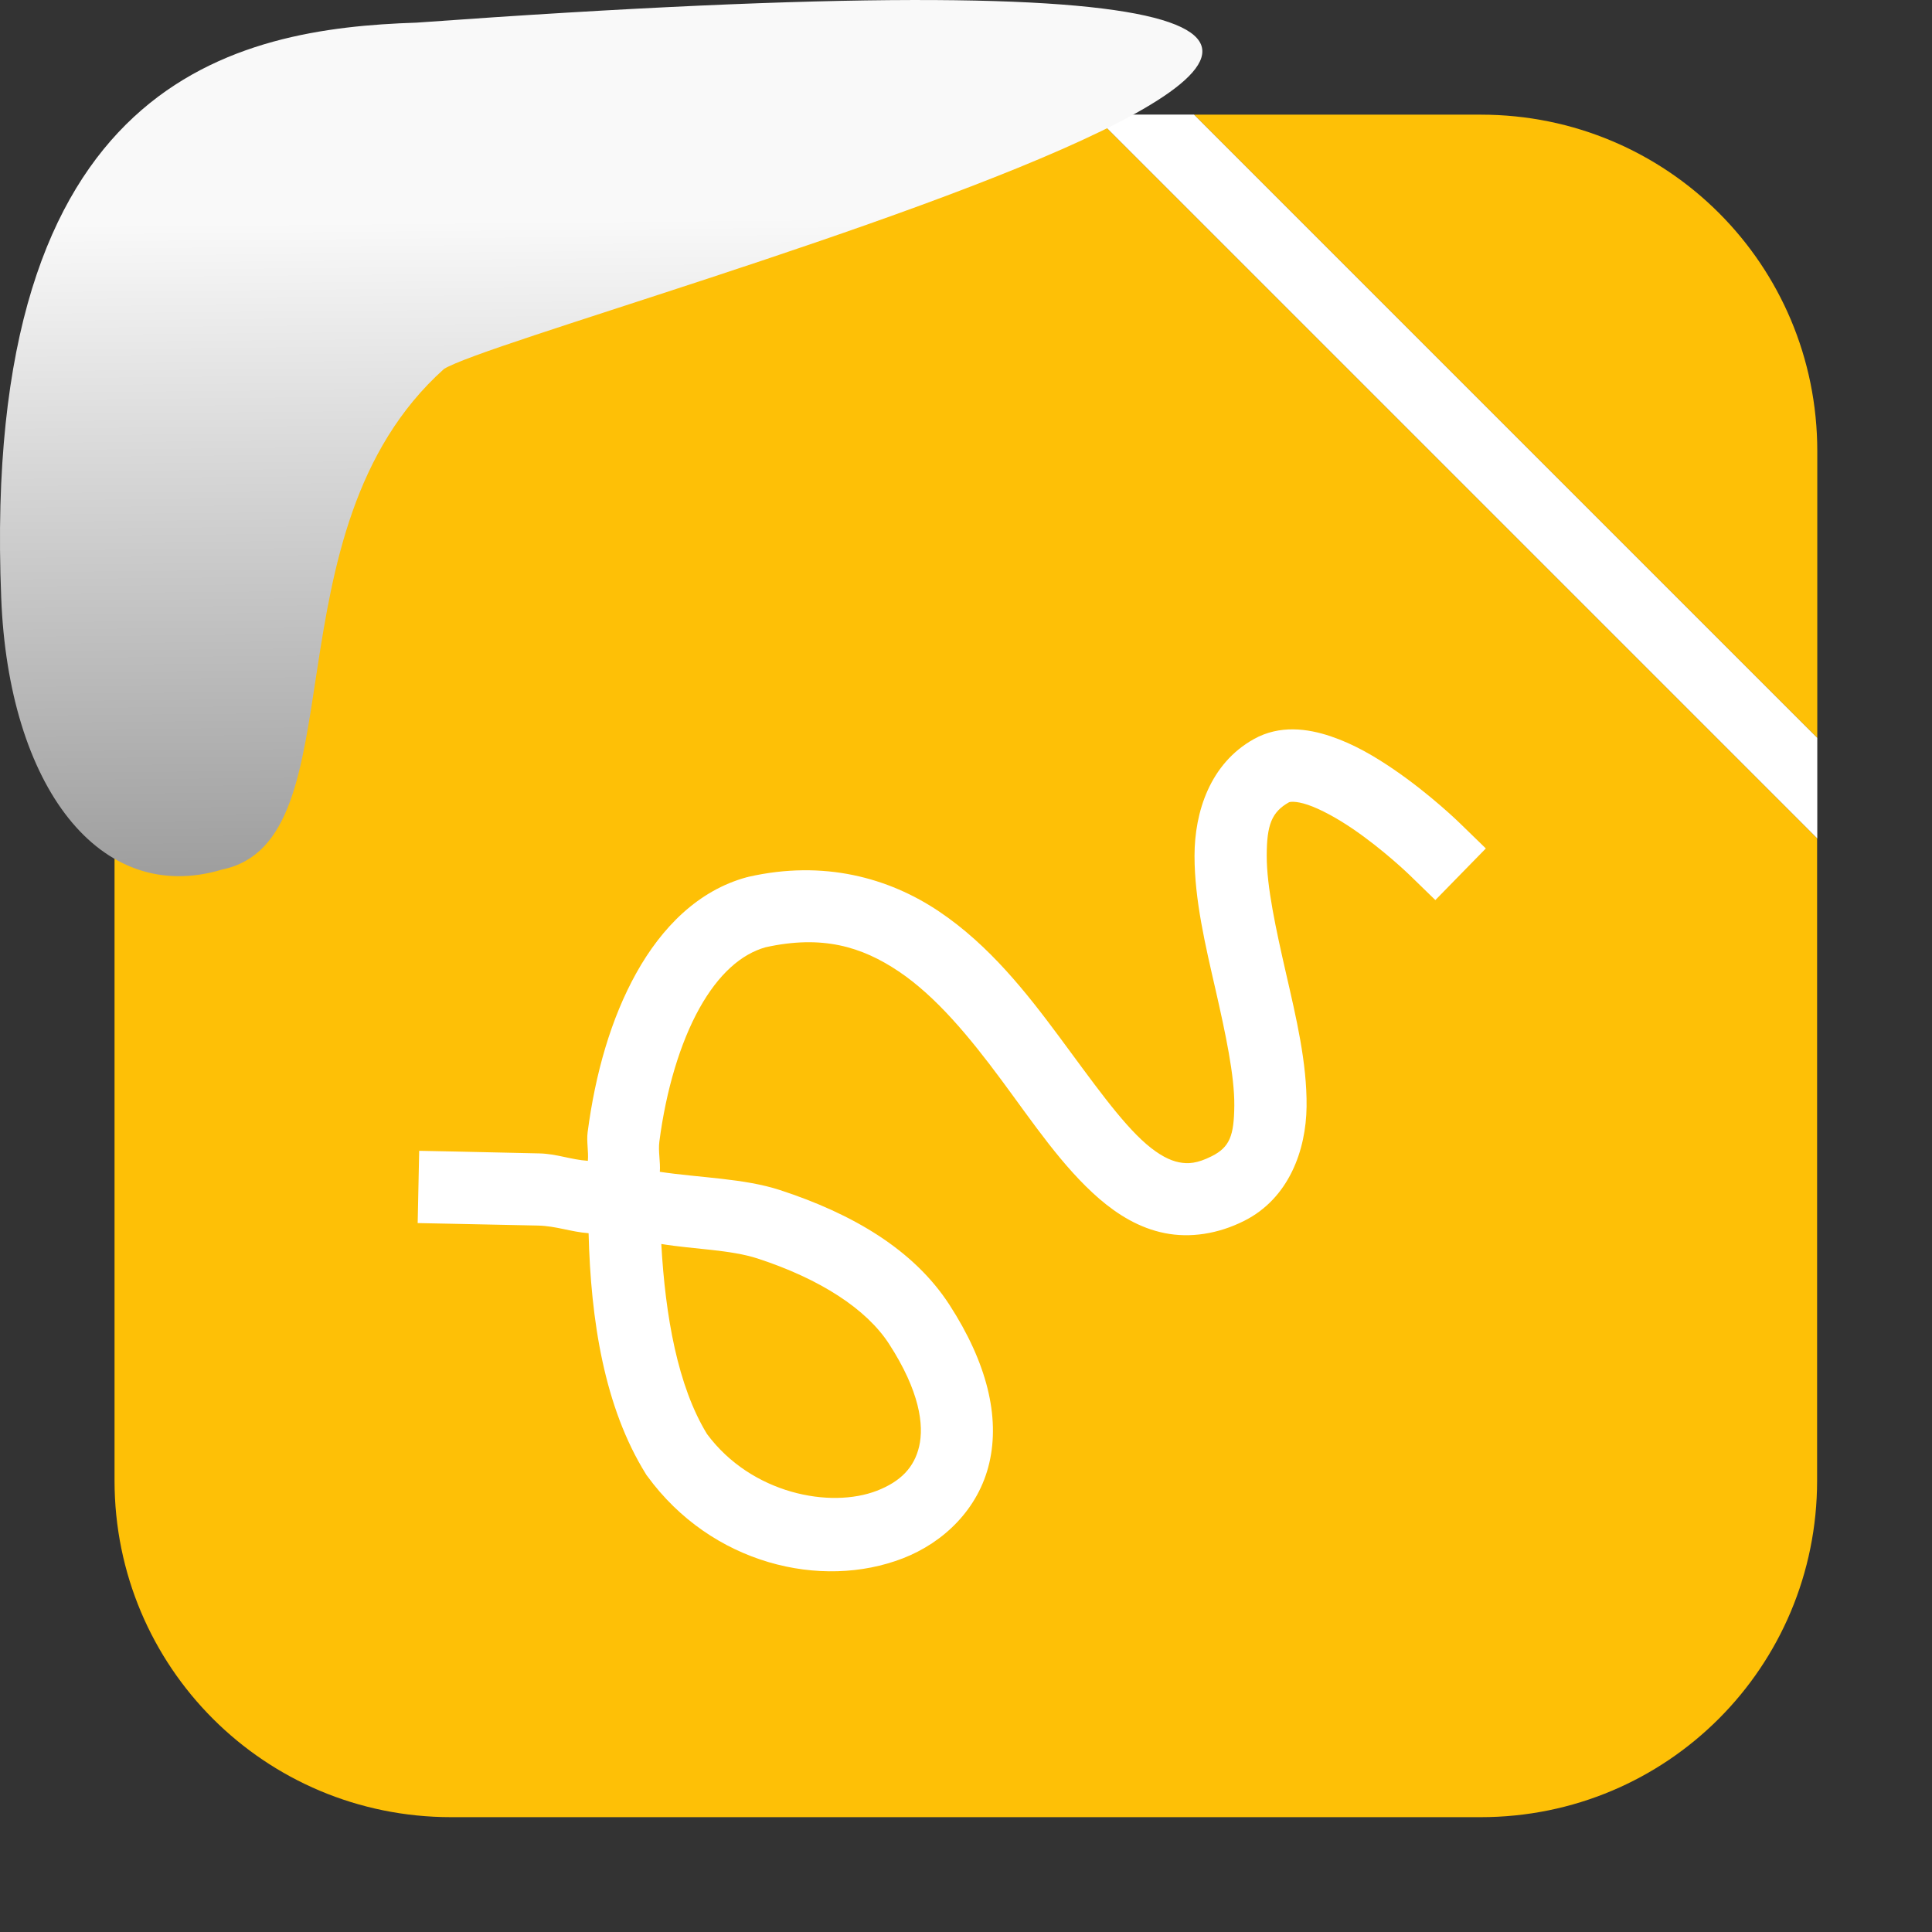<svg xmlns="http://www.w3.org/2000/svg" xmlns:xlink="http://www.w3.org/1999/xlink" viewBox="0 0 32 32"><rect x="0" y="0" width="32" height="32" fill="#333333" stroke="none"/><defs><linearGradient gradientTransform="matrix(-2.542 0 0 2.585 185.47-277.37)" id="1" x1="67.894" y1="108.69" x2="67.854" y2="113.11" gradientUnits="userSpaceOnUse"><stop stop-color="#f9f9f9"/><stop offset="1" stop-color="#999"/></linearGradient></defs><g fill-rule="evenodd"><g fill="#fec006"><path d="m30.1 12.223v-4.75c0-3.089-2.486-5.574-5.574-5.574h-4.75z"/><path d="m18.11 1.898h-10.637c-3.089 0-5.576 2.486-5.576 5.574v17.05c0 3.089 2.488 5.576 5.576 5.576h17.05c3.089 0 5.574-2.488 5.574-5.576v-10.637"/></g><path d="m18.11 1.898l11.99 11.99v-1.666l-10.324-10.324" fill="#fff"/></g><path d="m22.04 12.195c-.379-.127-.842-.194-1.273.047-.724.404-.982 1.205-.982 1.934 0 .729.181 1.486.348 2.215.166.729.316 1.427.311 1.924-.005.496-.076.686-.375.836-.241.121-.39.13-.543.1-.153-.031-.331-.122-.539-.301-.417-.358-.896-1.041-1.439-1.773-.543-.732-1.161-1.52-1.994-2.08-.833-.56-1.912-.857-3.158-.574l-.012.004-.012.002c-.808.218-1.412.833-1.832 1.586-.42.753-.68 1.667-.807 2.639-.02.154.017.316.004.473-.281-.019-.52-.117-.805-.123l-1.389-.031-.6-.012-.025 1.197.598.012 1.391.029c.306.007.543.104.842.127.036 1.443.26 2.88.947 3.986l.012.02.014.018c1.065 1.46 2.883 1.884 4.232 1.361.674-.261 1.254-.815 1.432-1.58.178-.765-.038-1.658-.66-2.619-.595-.919-1.614-1.511-2.805-1.9-.595-.195-1.322-.203-1.992-.303.012-.166-.029-.338-.008-.5.111-.855.346-1.638.664-2.209.317-.568.693-.897 1.094-1.01.936-.207 1.59-.014 2.207.4.622.418 1.177 1.092 1.701 1.799.524.707 1.01 1.438 1.621 1.967.308.264.662.484 1.082.568.42.085.885.015 1.318-.203.74-.372 1.025-1.17 1.033-1.893.008-.723-.173-1.476-.34-2.205-.167-.73-.321-1.436-.32-1.947 0-.512.081-.727.371-.889.005-.003.099-.028.309.043.21.071.486.222.742.396.513.349.943.766.943.766l.428.416.836-.855-.43-.418c0 0-.485-.476-1.105-.898-.31-.211-.654-.414-1.033-.541m-11.09 8.408c.533.088 1.145.093 1.6.242 1.035.339 1.799.835 2.174 1.414.508.785.58 1.345.498 1.697-.082.353-.312.584-.699.734-.771.299-2.077.054-2.814-.938-.486-.793-.691-1.955-.758-3.15" shape-rendering="auto" mix-blend-mode="normal" isolation="auto" color-interpolation-filters="linearRGB" white-space="normal" fill="#fff" solid-opacity="1" image-rendering="auto" solid-color="#000000" color="#000" color-rendering="auto" vector-effect="none" shape-padding="0" color-interpolation="sRGB"/>

   xmlns:dc="http://purl.org/dc/elements/1.1/"
   xmlns:cc="http://creativecommons.org/ns#"
   xmlns:rdf="http://www.w3.org/1999/02/22-rdf-syntax-ns#"
   xmlns:svg="http://www.w3.org/2000/svg"
   xmlns="http://www.w3.org/2000/svg"
   xmlns:xlink="http://www.w3.org/1999/xlink"
   xmlns:sodipodi="http://sodipodi.sourceforge.net/DTD/sodipodi-0.dtd"
   xmlns:inkscape="http://www.inkscape.org/namespaces/inkscape"
   height="32"
   width="32"
   version="1"
   id="svg8"
   sodipodi:docname="snow-top-3.svg"
   inkscape:version="0.92.1 r"&gt;
  <path fill="#00000f" fill-opacity="0" d="m0 0h32v32h-32z" id="0"/><path d="m7.354 6.111c-2.995 2.684-1.381 7.817-3.674 8.291-2.031.613-3.541-1.385-3.66-4.503-.35-8.627 3.911-9.427 6.879-9.524 28.342-2.047 1.762 4.92.455 5.736" fill="url(#1)"/><use xlink:href="#0"/></svg>